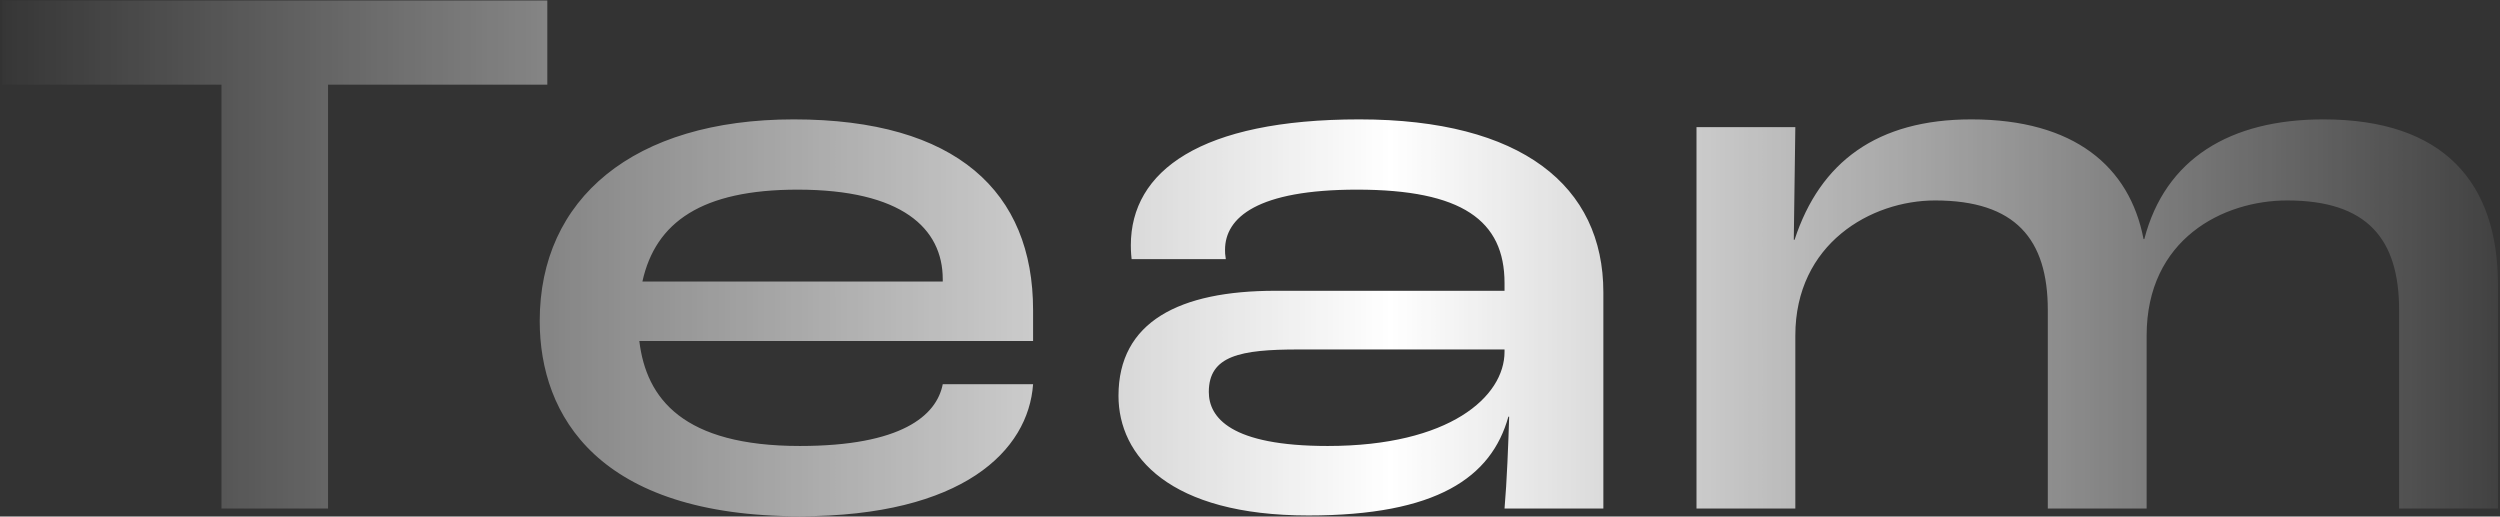 <svg width="939" height="194" viewBox="0 0 939 194" fill="none" xmlns="http://www.w3.org/2000/svg">
<rect x="0" y="0" width="939" height="194" fill="#333333" stroke="none"/>
<path d="M83.19 191V31.79H0.83V0.18H205.57V31.79H123.21V191H83.19ZM388.025 116.47V128.07H240.125C242.735 149.82 256.655 167.51 300.445 167.51C338.435 167.51 351.775 156.2 354.095 144.31H388.025C386.285 169.25 361.635 193.9 300.445 193.9C224.755 193.9 202.715 156.2 202.715 120.53C202.715 74.71 237.805 44.84 298.125 44.84C359.315 44.84 388.025 72.1 388.025 116.47ZM354.095 105.74V104.87C354.095 85.73 338.725 71.23 299.575 71.23C263.615 71.23 246.215 83.41 241.285 105.74H354.095ZM491.442 193.61C439.242 193.61 420.102 171.28 420.102 148.66C420.102 120.82 443.012 109.22 478.972 109.22H565.102V106.32C565.102 82.83 549.152 71.23 509.712 71.23C472.302 71.23 460.122 81.67 460.122 93.85C460.122 94.72 460.122 95.59 460.412 97.33H425.032C424.742 94.72 424.742 92.69 424.742 92.11C424.742 64.27 450.842 44.84 510.582 44.84C571.482 44.84 602.222 69.78 602.222 109.8V191H565.102C565.972 181.14 566.552 166.35 566.842 156.49H566.552C560.172 179.4 539.582 193.61 491.442 193.61ZM498.692 167.51C544.512 167.51 565.102 148.95 565.102 132.13V131.26H487.672C465.922 131.26 454.032 133.58 454.032 147.21C454.032 156.78 462.152 167.51 498.692 167.51ZM637.206 191V47.74H674.326L673.746 90.08H674.036C683.606 60.79 705.066 44.84 740.446 44.84C779.016 44.84 799.896 62.53 805.116 89.79H805.406C813.236 59.63 837.596 44.84 872.686 44.84C917.926 44.84 938.226 68.62 938.226 106.9V191H901.106V116.47C901.106 89.79 889.216 75.29 859.056 75.29C834.986 75.29 806.276 89.79 806.276 126.04V191H769.156V116.47C769.156 89.79 756.976 75.29 726.816 75.29C702.746 75.29 674.326 91.53 674.326 126.04V191H637.206Z" fill="url(#paint0_linear_0_426)"/>
<defs>
<linearGradient id="paint0_linear_0_426" x1="969.927" y1="95.5" x2="-7" y2="95.5" gradientUnits="userSpaceOnUse">
<stop stop-color="white" stop-opacity="0"/>
<stop offset="0.458" stop-color="white"/>
<stop offset="1" stop-color="white" stop-opacity="0"/>
</linearGradient>
</defs>
</svg>
